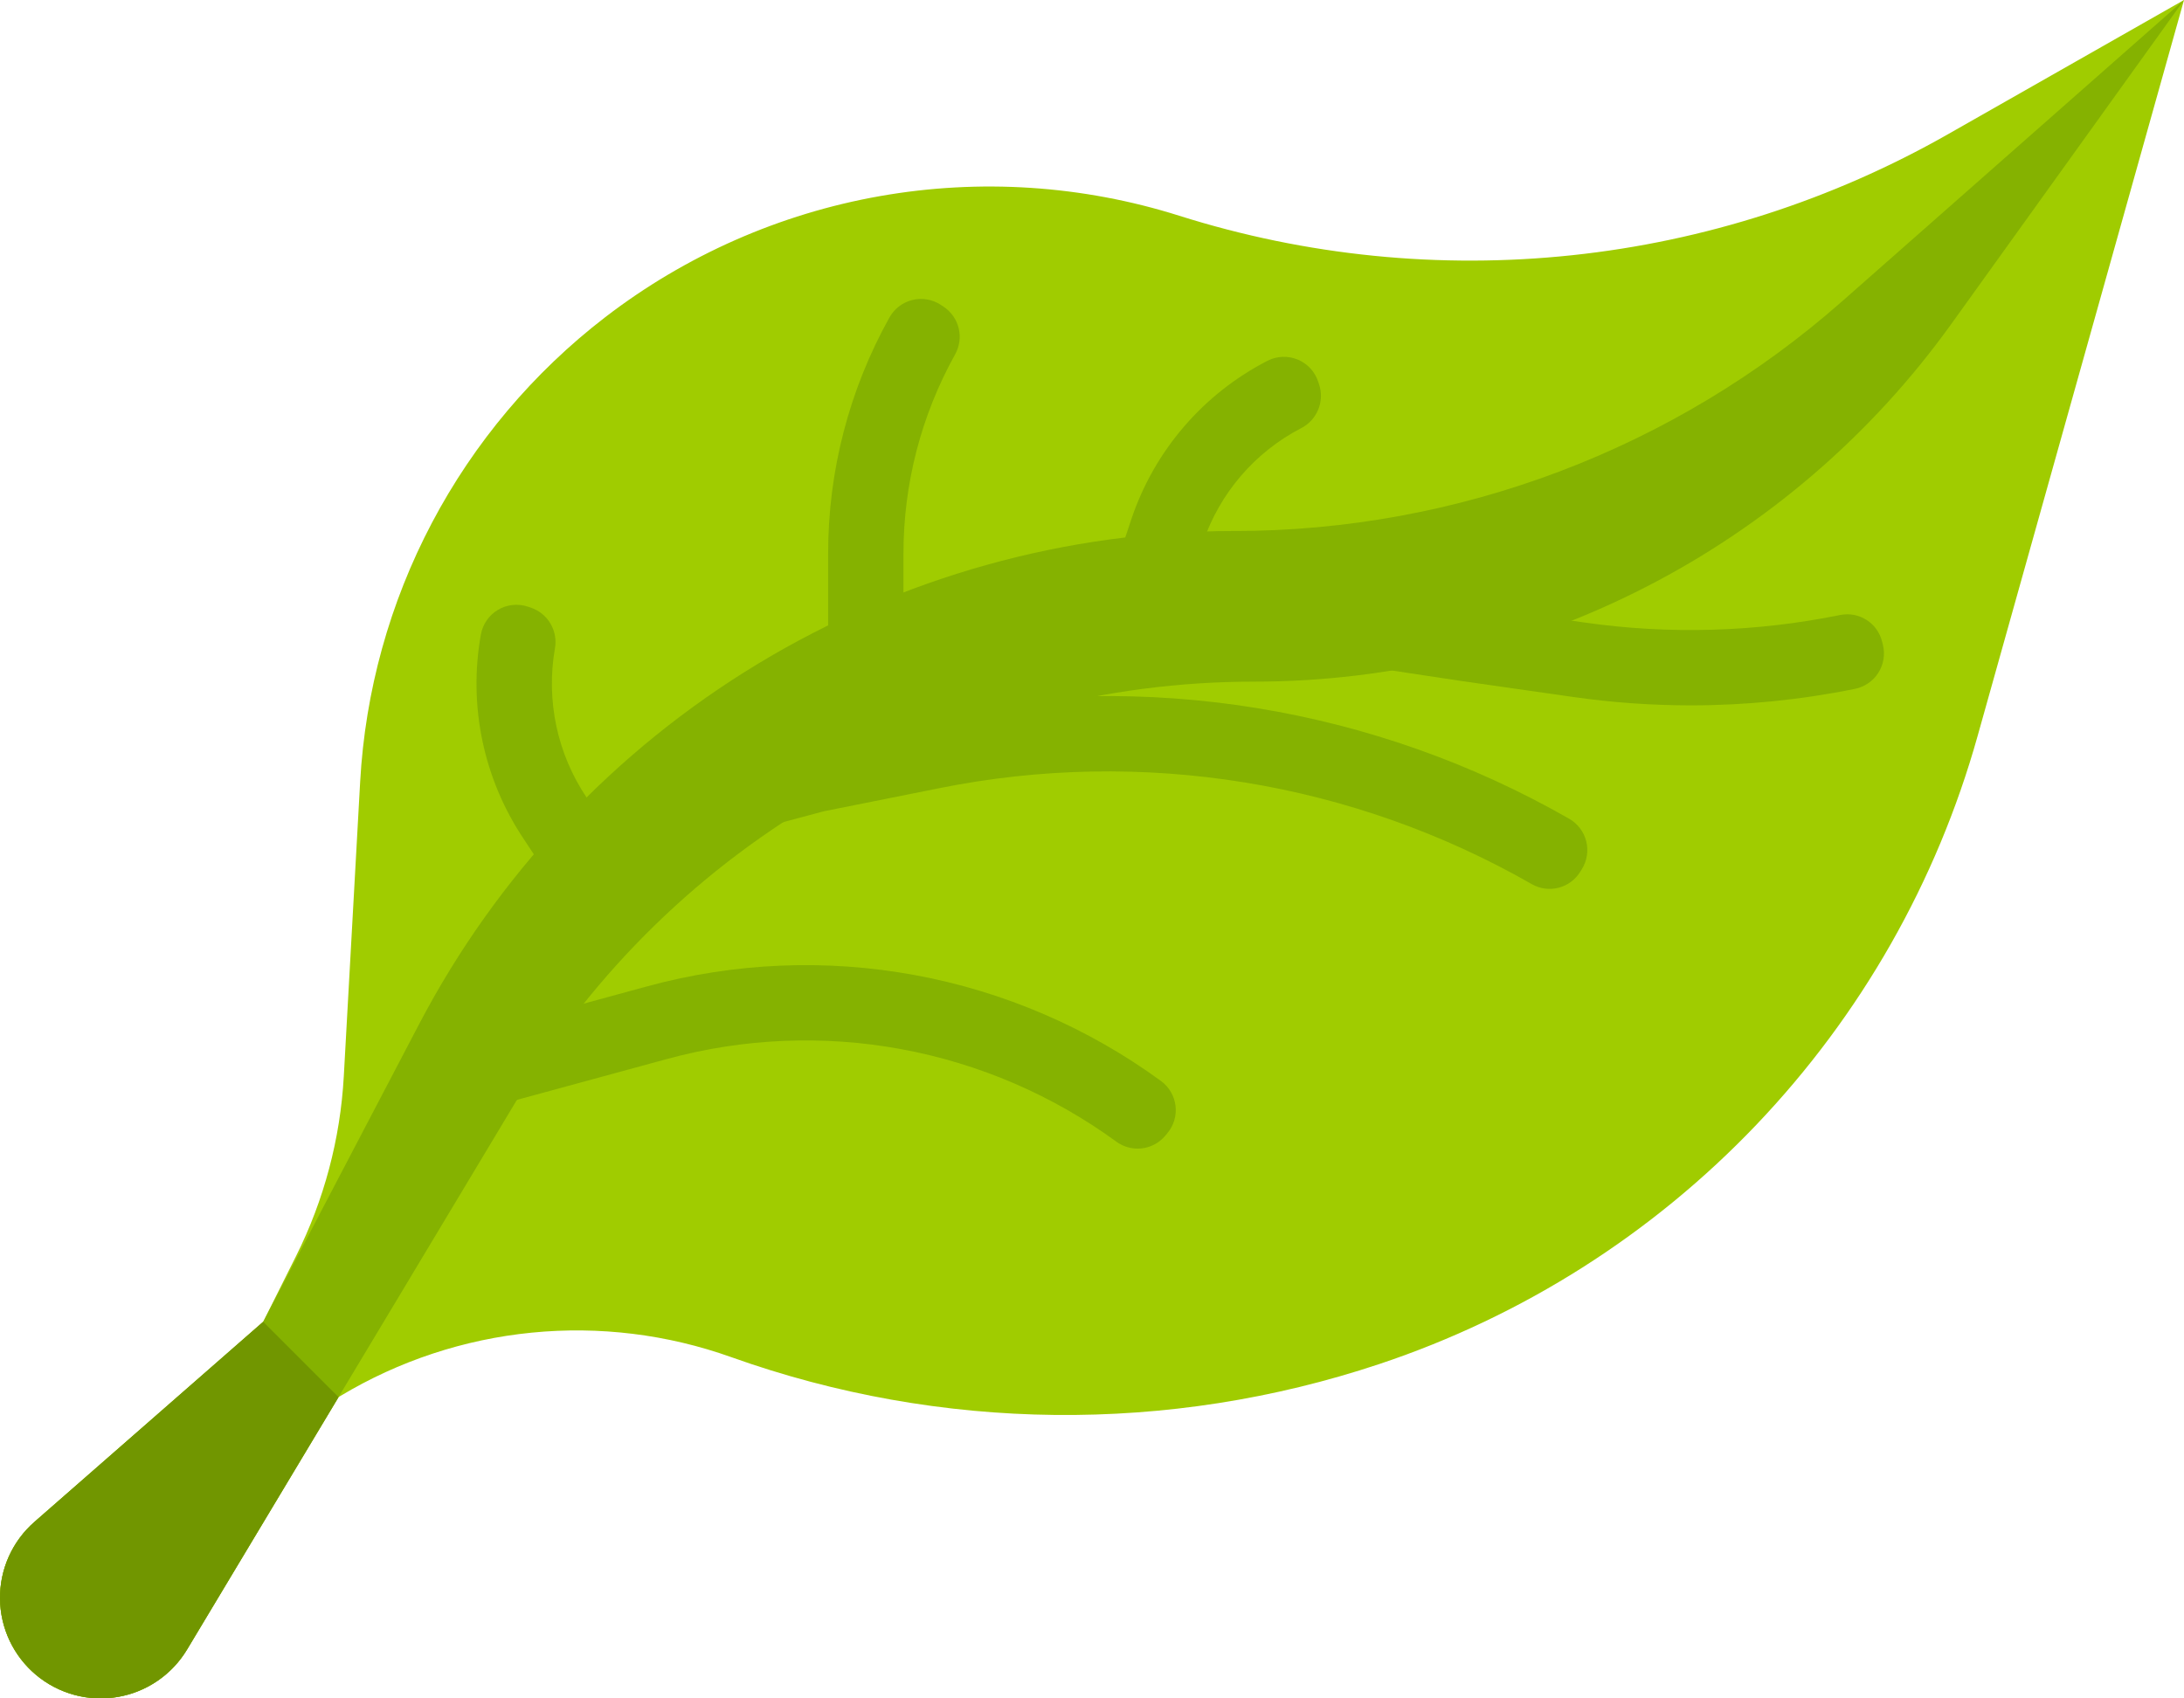 <svg width="128.57" height="100" viewBox="0 0 128.57 100" fill="none" xmlns="http://www.w3.org/2000/svg" xmlns:xlink="http://www.w3.org/1999/xlink">
	<desc>
			Created with Pixso.
	</desc>
	<defs/>
	<path id="Vector" d="M1.3 97.775C1.897 98.521 2.666 99.112 3.542 99.498C4.417 99.883 5.372 100.05 6.326 99.986C7.28 99.922 8.205 99.628 9.021 99.129C9.836 98.63 10.519 97.941 11.011 97.121L19.928 82.26L20.052 82.185C23.48 80.129 27.32 78.858 31.297 78.465C35.274 78.071 39.289 78.564 43.053 79.908L43.053 79.908C55.364 84.305 68.794 84.448 81.196 80.314L81.196 80.314C89.641 77.499 97.267 72.657 103.407 66.212C109.547 59.767 114.015 51.916 116.417 43.345L128.57 0L114.67 7.906C107.865 11.777 100.334 14.202 92.549 15.027C84.763 15.853 76.891 15.062 69.426 12.704L69.426 12.704C63.727 10.905 57.679 10.508 51.794 11.548C45.91 12.588 40.364 15.034 35.627 18.677L35.627 18.677C31.397 21.931 27.919 26.059 25.429 30.779C22.94 35.5 21.498 40.702 21.202 46.031L20.239 63.371C20.034 67.056 19.077 70.66 17.426 73.961L15.494 77.826L2.025 89.611C0.876 90.616 0.159 92.026 0.024 93.547C-0.111 95.068 0.346 96.582 1.3 97.775Z" fill="#A0CC00" fill-opacity="1" fill-rule="nonzero"/>
	<path id="Vector" d="M68.599 66.868C68.253 67.282 67.763 67.549 67.227 67.614C66.691 67.678 66.151 67.537 65.716 67.218C61.956 64.476 57.629 62.615 53.053 61.772C48.477 60.929 43.77 61.127 39.28 62.349L29.393 65.042C29.124 65.115 28.844 65.135 28.567 65.1C28.291 65.065 28.024 64.975 27.783 64.837C27.541 64.698 27.329 64.514 27.158 64.294C26.988 64.073 26.863 63.822 26.79 63.553L26.739 63.366C26.591 62.823 26.666 62.245 26.945 61.757C27.224 61.269 27.685 60.912 28.228 60.764L38.113 58.071C43.249 56.673 48.634 56.448 53.868 57.414C59.103 58.38 64.053 60.511 68.351 63.651C68.585 63.823 68.78 64.04 68.926 64.29C69.073 64.54 69.166 64.817 69.201 65.105C69.236 65.392 69.211 65.684 69.129 65.961C69.047 66.239 68.909 66.497 68.723 66.719L68.599 66.868Z" fill="#85B200" fill-opacity="1" fill-rule="nonzero"/>
	<path id="Vector" d="M93.021 51.338C92.733 51.801 92.278 52.135 91.749 52.27C91.221 52.406 90.66 52.331 90.186 52.063C79.62 46.012 67.217 44.004 55.282 46.41L48.545 47.757C48.5 47.766 48.455 47.777 48.411 47.789L42.09 49.485C41.547 49.631 40.968 49.555 40.481 49.274C39.994 48.993 39.638 48.531 39.493 47.987L39.442 47.8C39.37 47.531 39.352 47.251 39.388 46.974C39.424 46.699 39.514 46.432 39.653 46.191C39.792 45.95 39.978 45.739 40.199 45.569C40.419 45.399 40.671 45.275 40.94 45.203L47.331 43.487L47.604 43.423L54.413 42.061C67.389 39.445 80.874 41.626 92.364 48.2C92.614 48.341 92.832 48.531 93.006 48.759C93.18 48.986 93.307 49.247 93.378 49.525C93.449 49.802 93.463 50.092 93.419 50.375C93.376 50.658 93.275 50.93 93.124 51.173L93.021 51.338Z" fill="#85B200" fill-opacity="1" fill-rule="nonzero"/>
	<path id="Vector" d="M99.537 41.531C97.216 41.53 94.898 41.365 92.601 41.036L86.13 40.111L73.52 38.208C72.965 38.124 72.465 37.823 72.131 37.37C71.797 36.918 71.656 36.351 71.74 35.795L71.769 35.604C71.811 35.328 71.906 35.064 72.05 34.825C72.194 34.587 72.383 34.379 72.607 34.214C72.831 34.048 73.086 33.929 73.356 33.862C73.626 33.795 73.907 33.782 74.182 33.824L86.775 35.724L93.228 36.646C98.252 37.369 103.363 37.221 108.337 36.209C108.87 36.104 109.422 36.208 109.881 36.499C110.339 36.791 110.667 37.248 110.797 37.775L110.844 37.963C110.913 38.242 110.925 38.532 110.879 38.816C110.833 39.099 110.73 39.371 110.576 39.613C110.422 39.856 110.22 40.065 109.983 40.227C109.746 40.39 109.479 40.503 109.197 40.559C106.017 41.205 102.781 41.53 99.537 41.531Z" fill="#85B200" fill-opacity="1" fill-rule="nonzero"/>
	<path id="Vector" d="M34.602 51.275C34.132 51.583 33.56 51.692 33.01 51.578C32.46 51.465 31.977 51.138 31.668 50.669L30.842 49.414C28.466 45.876 27.558 41.553 28.309 37.358C28.363 37.058 28.481 36.773 28.654 36.523C28.827 36.272 29.053 36.062 29.315 35.907C29.576 35.751 29.869 35.654 30.172 35.621C30.474 35.588 30.781 35.621 31.07 35.717L31.255 35.779C31.74 35.945 32.15 36.279 32.409 36.722C32.668 37.164 32.76 37.685 32.666 38.19C32.136 41.242 32.804 44.382 34.531 46.955L35.076 47.772L35.377 48.23C35.53 48.463 35.635 48.723 35.687 48.997C35.739 49.27 35.737 49.551 35.68 49.824C35.624 50.097 35.514 50.356 35.357 50.586C35.201 50.816 35 51.013 34.768 51.166L34.602 51.275Z" fill="#85B200" fill-opacity="1" fill-rule="nonzero"/>
	<path id="Vector" d="M51.066 43.212L50.872 43.212C50.309 43.212 49.77 42.989 49.372 42.591C48.975 42.194 48.752 41.654 48.752 41.092L48.752 32.608C48.747 27.739 49.988 22.951 52.358 18.698C52.5 18.441 52.694 18.216 52.927 18.038C53.16 17.86 53.428 17.731 53.713 17.662C53.998 17.592 54.295 17.582 54.584 17.633C54.873 17.683 55.149 17.793 55.394 17.956L55.556 18.064C56 18.362 56.315 18.816 56.439 19.336C56.563 19.857 56.486 20.404 56.224 20.871C54.227 24.46 53.182 28.5 53.186 32.608L53.186 41.092C53.186 41.654 52.962 42.194 52.565 42.591C52.167 42.989 51.628 43.212 51.066 43.212Z" fill="#85B200" fill-opacity="1" fill-rule="nonzero"/>
	<path id="Vector" d="M67.683 34.642L67.499 34.581C67.235 34.493 66.991 34.353 66.78 34.171C66.57 33.989 66.397 33.767 66.273 33.517C66.148 33.268 66.074 32.997 66.054 32.719C66.035 32.442 66.07 32.163 66.158 31.899L66.603 30.564C67.958 26.531 70.834 23.187 74.617 21.242C74.889 21.103 75.188 21.024 75.493 21.011C75.799 20.998 76.103 21.051 76.386 21.167C76.669 21.283 76.924 21.458 77.133 21.681C77.342 21.905 77.5 22.17 77.596 22.46L77.658 22.644C77.816 23.13 77.794 23.656 77.598 24.128C77.401 24.599 77.043 24.985 76.587 25.215C73.86 26.632 71.789 29.053 70.81 31.966L70.365 33.301C70.187 33.834 69.804 34.275 69.301 34.527C68.799 34.778 68.216 34.82 67.683 34.642Z" fill="#85B200" fill-opacity="1" fill-rule="nonzero"/>
	<path id="Vector" d="M128.57 0L114.871 19.076C110.191 25.593 104.027 30.902 96.888 34.563C89.75 38.225 81.842 40.135 73.82 40.134C65.092 40.134 56.513 42.394 48.919 46.694C41.324 50.994 34.972 57.188 30.482 64.672L19.928 82.26L11.013 97.121C10.572 97.855 9.978 98.485 9.271 98.968C8.563 99.451 7.76 99.775 6.915 99.917C6.071 100.06 5.206 100.018 4.379 99.794C3.552 99.57 2.784 99.17 2.127 98.621C1.47 98.072 0.939 97.387 0.572 96.613C0.205 95.839 0.01 94.995 0 94.139C-0.009 93.282 0.167 92.434 0.516 91.652C0.866 90.871 1.38 90.174 2.025 89.61L15.494 77.826L24.681 60.285C29.267 51.532 36.16 44.201 44.614 39.086C53.068 33.971 62.761 31.266 72.642 31.265C85.823 31.265 98.551 26.457 108.441 17.743L128.57 0Z" fill="#85B200" fill-opacity="1" fill-rule="nonzero"/>
	<path id="Vector" d="M19.928 82.26L11.013 97.12C10.572 97.855 9.978 98.485 9.271 98.968C8.563 99.451 7.76 99.775 6.915 99.917C6.071 100.06 5.206 100.018 4.379 99.794C3.552 99.57 2.784 99.17 2.127 98.621C1.47 98.072 0.939 97.386 0.572 96.613C0.205 95.839 0.01 94.995 0 94.139C-0.009 93.282 0.167 92.434 0.516 91.652C0.866 90.87 1.38 90.174 2.025 89.61L15.494 77.825L19.928 82.26Z" fill="#719600" fill-opacity="1" fill-rule="nonzero"/>
</svg>
